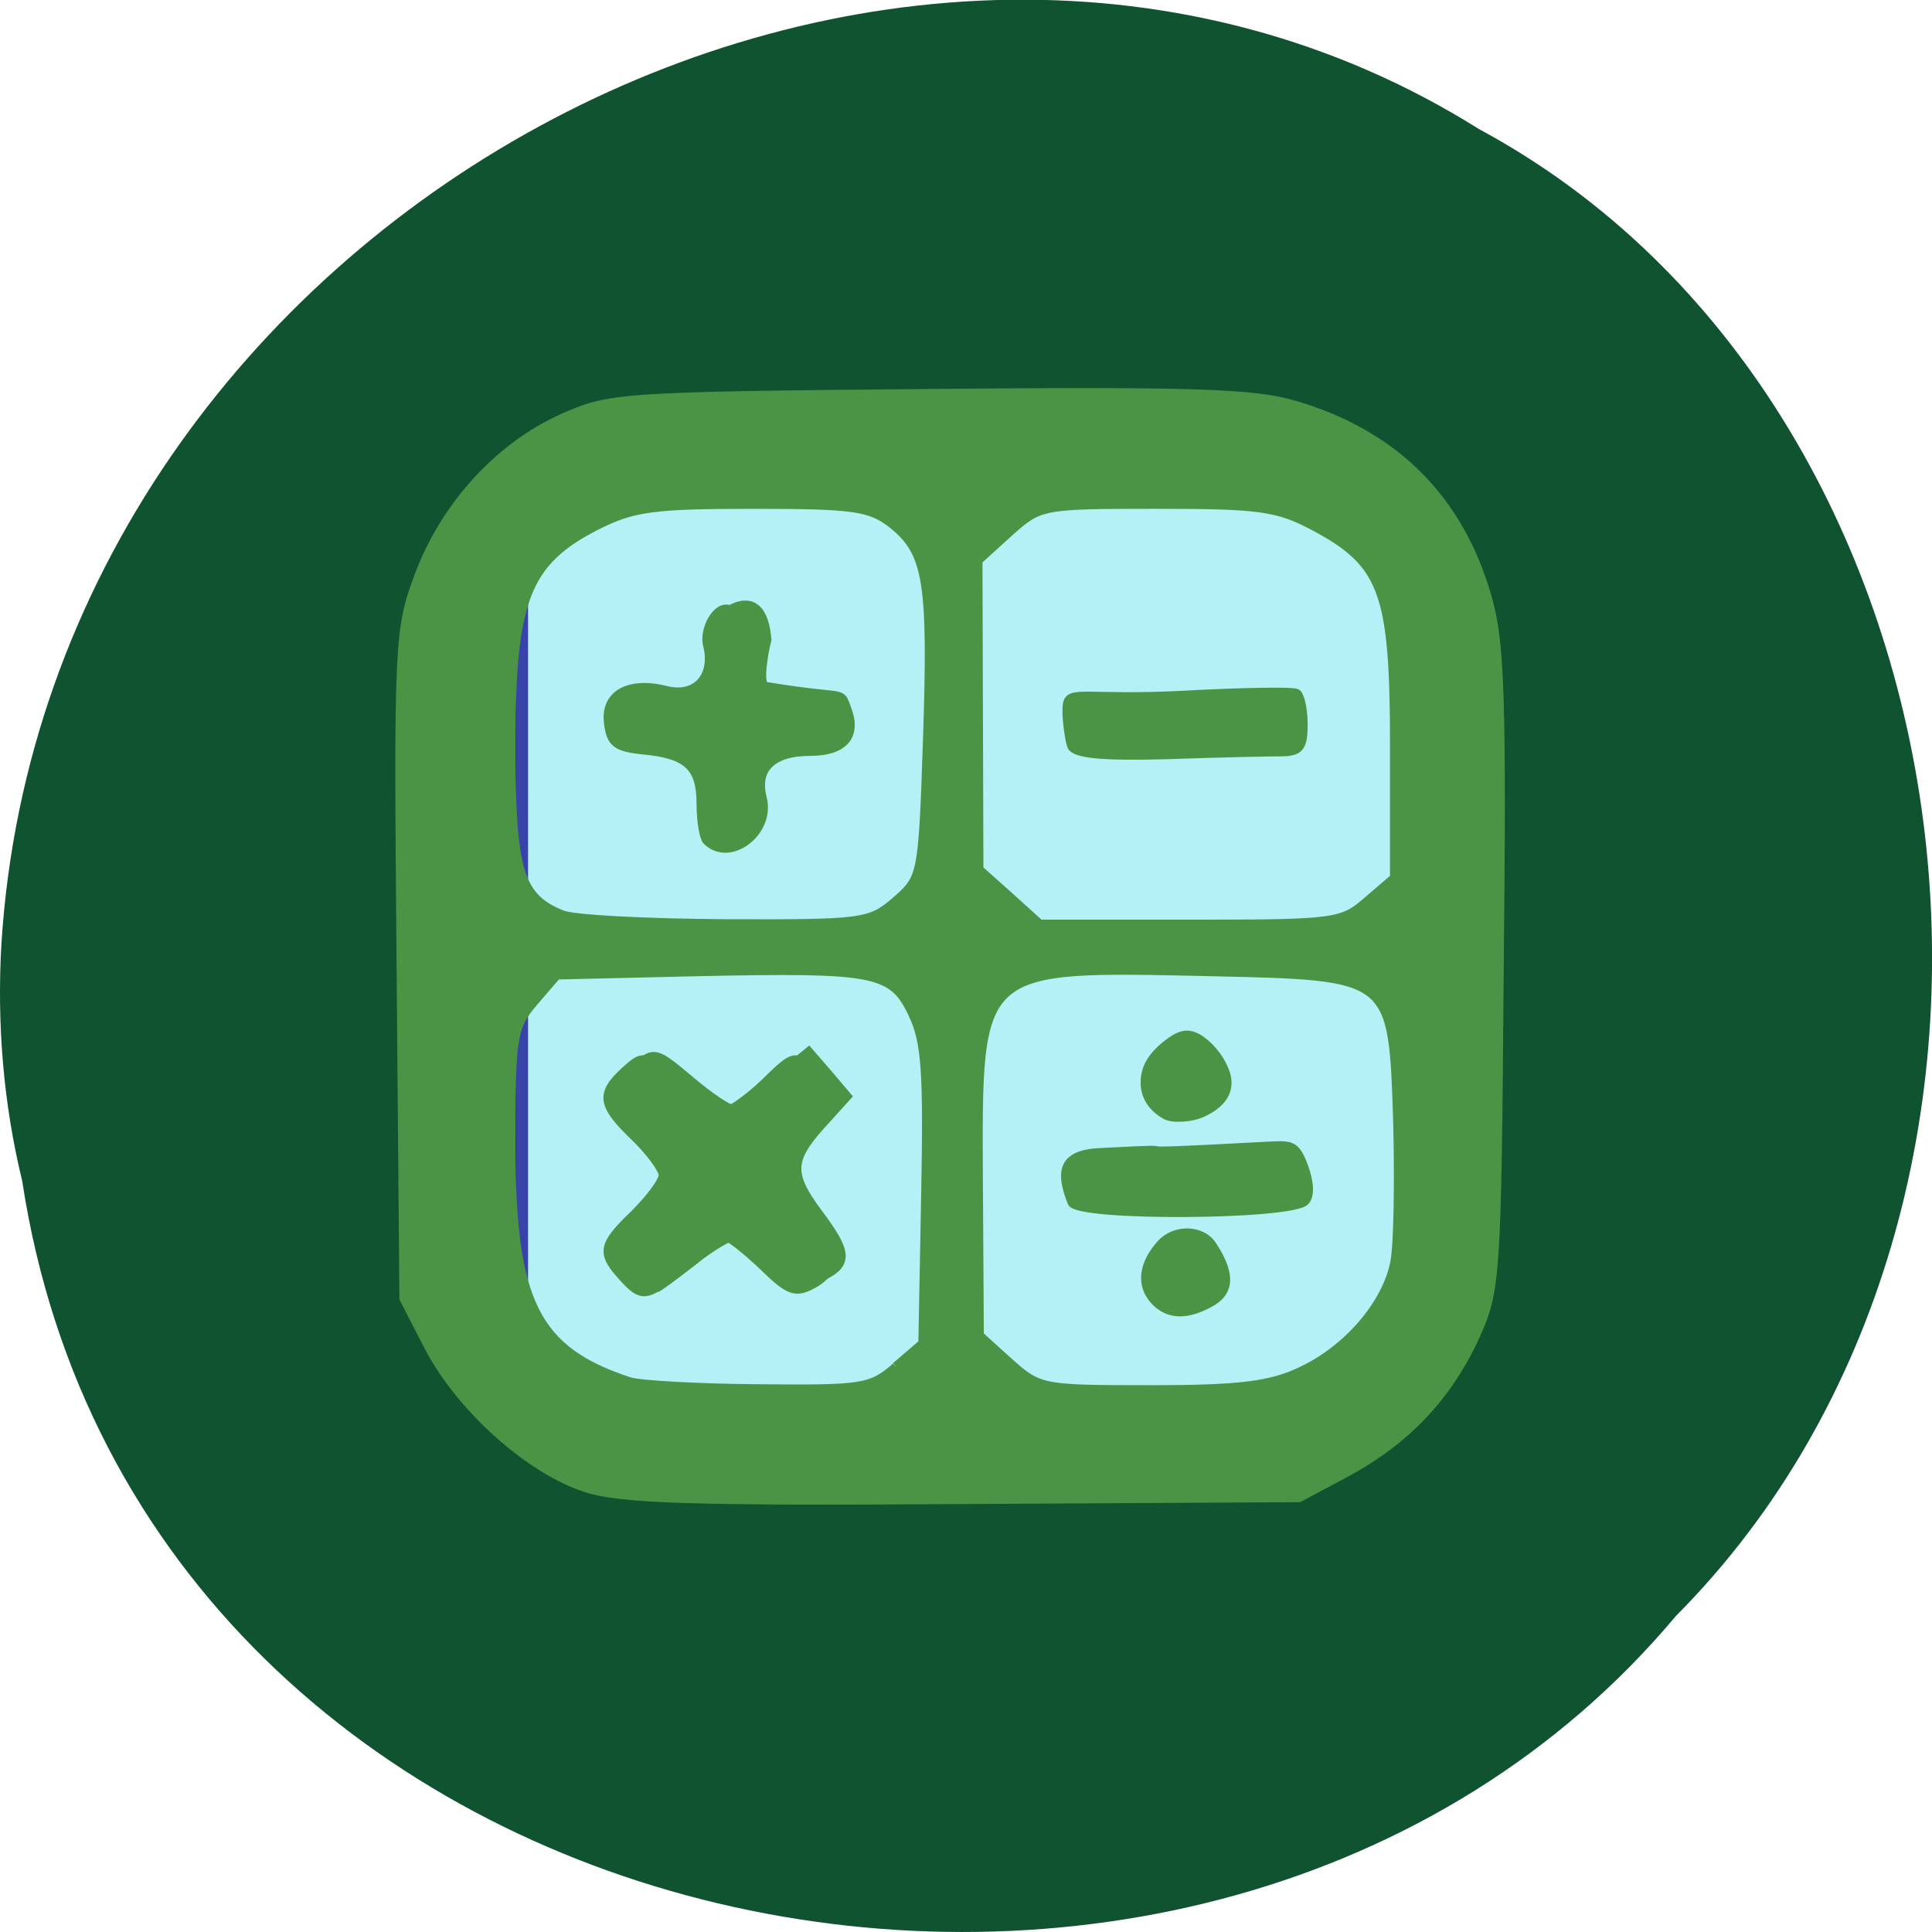 <svg xmlns="http://www.w3.org/2000/svg" viewBox="0 0 16 16"><path d="m 0.184 9.781 c 0.992 6.504 9.805 8.246 13.695 3.602 c 3.426 -3.445 2.574 -10.05 -1.629 -12.313 c -4.824 -3.03 -11.855 0.719 -12.238 6.742 c -0.039 0.664 0.016 1.328 0.172 1.969" fill="#105331"/><path d="m 82 66.31 h 94.44 c 6.75 0 12.188 5.5 12.188 12.25 v 98.56 c 0 6.75 -5.438 12.188 -12.188 12.188 h -94.44 c -6.813 0 -12.25 -5.438 -12.25 -12.188 v -98.56 c 0 -6.75 5.438 -12.25 12.25 -12.25" transform="scale(0.062)" fill="#b4f1f6" stroke="#3843a9" stroke-width="1.571"/><g fill="#4c9445" stroke="#4c9445"><g transform="matrix(0.062 0 0 0.062 -12.339 5.356)"><path d="m 277.3 112.44 c -7.5 -2.375 -16.75 -10.625 -21.06 -18.813 l -3.375 -6.563 l -0.375 -44.5 c -0.375 -43.19 -0.313 -44.813 2.375 -52 c 3.438 -9.313 10.625 -17.25 19.13 -21.12 c 6.438 -2.875 7.5 -3 49.06 -3.375 c 35.625 -0.313 43.563 -0.063 49.13 1.625 c 13.188 3.937 21.813 12.562 25.563 25.625 c 1.75 5.938 2 13.563 1.625 49.75 c -0.313 41.5 -0.438 42.938 -3.25 49.13 c -3.688 8 -9.25 13.875 -17.25 18.19 l -6.313 3.375 l -44.75 0.25 c -36 0.25 -45.813 -0.063 -50.5 -1.563 m 41.31 -16.375 l 3.563 -3.063 l 0.375 -19.688 c 0.313 -16.438 0.063 -20.5 -1.688 -24.19 c -2.688 -5.75 -4.875 -6.125 -28.813 -5.625 l -18.625 0.438 l -3.063 3.563 c -2.813 3.313 -3 4.5 -3 18.938 c 0 21.13 3.188 27.5 15.75 31.625 c 1.375 0.438 9.125 0.875 17.25 0.938 c 13.813 0.125 14.938 0 18.25 -2.875 m -36.563 -12 c -2.875 -3.188 -2.688 -4.25 1.688 -8.438 c 2.063 -2.063 3.75 -4.313 3.75 -5.125 c 0 -0.75 -1.688 -3.063 -3.75 -5.063 c -4.5 -4.313 -4.688 -5.813 -1.25 -8.938 c 2.5 -2.25 2.625 -2.188 6.688 1.75 c 2.25 2.188 4.938 4 5.875 4 c 1 0 3.625 -1.813 5.938 -4 c 4 -3.938 4.188 -4 6.625 -1.75 c 3.25 3 3.25 4.75 -0.063 7.75 c -5.063 4.625 -5.25 6.438 -1.188 11.125 c 4.5 5.125 4.813 7.875 1.188 9.813 c -2.313 1.25 -3.25 0.875 -6.688 -2.5 c -2.25 -2.125 -4.5 -3.938 -5.063 -3.938 c -0.563 0 -3 1.75 -5.313 3.813 c -5.063 4.5 -5.688 4.563 -8.438 1.5 m 90.56 12.625 c 6.313 -2.875 11.563 -9 12.625 -14.625 c 0.438 -2.375 0.563 -10.625 0.375 -18.375 c -0.625 -19.875 -0.438 -19.688 -24.688 -20.25 c -31.75 -0.688 -31.25 -1.188 -31.12 28.19 l 0.125 20.25 l 4 3.625 c 3.938 3.5 4.313 3.563 18.813 3.563 c 11.625 0 15.875 -0.5 19.875 -2.375 m -19.313 -9.25 c -2.188 -2.25 -1.625 -5.188 0.75 -7.813 c 1.875 -2.063 5.5 -2 6.938 0.188 c 2.313 3.5 2.688 6.188 -0.313 7.813 c -3.188 1.75 -5.563 1.625 -7.375 -0.188 m -11.188 -13.25 c -1.625 -4.125 -1.375 -6.625 4.063 -6.813 c 15.188 -0.813 -2.563 0.5 21.625 -0.813 c 3.688 -0.188 4.25 -0.375 5.438 2.75 c 0.813 2.25 0.875 4 0.125 4.75 c -2 1.938 -30.5 2.125 -31.25 0.125 m -23.5 -40.37 c 3.5 -3.063 3.563 -3.188 4.188 -21.625 c 0.688 -20.938 0.063 -24.813 -4.625 -28.563 c -2.938 -2.313 -5.063 -2.625 -18.625 -2.625 c -13.375 0 -16 0.375 -20.938 2.875 c -9.25 4.75 -11.25 9.75 -11.25 28.938 c 0 17 1 20.5 6.75 22.813 c 1.438 0.625 11.313 1.125 21.813 1.188 c 18.5 0.063 19.25 -0.063 22.688 -3 m -25.25 -7.938 c -0.438 -0.438 -0.813 -2.688 -0.813 -4.938 c 0 -4.938 -1.75 -6.562 -7.563 -7.125 c -3.688 -0.375 -4.5 -0.938 -4.813 -3.813 c -0.438 -3.813 2.875 -5.625 7.938 -4.313 c 4 0.938 6.313 -2 5.313 -5.938 c -0.563 -2.188 1.313 -5.563 3.063 -4.875 c 3.188 -1.688 4.75 0.188 5.063 4.125 c -0.438 1.625 -1.188 6 -0.25 6.125 c 2.75 0.438 5.25 0.813 8.5 1.125 c 2 0.188 1.875 0.5 2.438 2 c 1.375 3.625 -0.5 5.75 -5 5.75 c -5.063 0 -7.313 2.25 -6.313 6.125 c 1.188 4.563 -4.438 8.875 -7.563 5.75 m 88.25 7.938 l 3.563 -3.063 v -17.563 c 0 -20.5 -1.375 -24.313 -10.625 -29.25 c -4.938 -2.625 -7.25 -2.938 -21.06 -2.938 c -15.375 0 -15.563 0.063 -19.625 3.688 l -4.125 3.75 l 0.063 20.563 l 0.063 20.625 l 4.063 3.625 l 4 3.625 h 20.06 c 19.438 0 20.25 -0.125 23.625 -3.063 m -39.563 -20.625 c -0.313 -0.875 -0.813 -4.375 -0.563 -5.625 c 0.375 -2 2.688 -0.625 15.313 -1.25 c 8 -0.438 14.938 -0.563 15.438 -0.25 c 0.5 0.25 0.938 2.188 0.938 4.25 c 0 3 -0.5 3.688 -2.813 3.75 c -1.563 0 -8.438 0.125 -15.25 0.375 c -9 0.25 -12.625 -0.125 -13.06 -1.25"/><path d="m 354.55 62.935 c -1.938 -1.063 -3.063 -2.813 -3 -4.813 c 0 -2.188 1.25 -4.063 3.75 -5.813 c 1.625 -1.125 2.813 -1.125 4.313 -0.125 c 1.25 0.875 2.5 2.313 3.188 3.875 c 1.313 2.75 0.25 5.063 -3 6.563 c -1.625 0.75 -4.188 0.875 -5.25 0.313" stroke-width="0.341"/></g><path d="m 85.13 169.81 c -2.813 -2.813 -2.563 -4 1.563 -8.5 c 1.938 -2.125 3.563 -4.375 3.563 -4.938 c 0 -0.625 -1.625 -3 -3.563 -5.25 c -4.125 -4.813 -4.313 -5.938 -1.75 -8.313 c 2.5 -2.25 2.438 -2.25 7.375 1.875 c 2.375 2 4.813 3.625 5.375 3.625 c 0.625 0 3.188 -1.688 5.688 -3.813 l 4.625 -3.75 l 2.438 2.813 l 2.438 2.875 l -3.563 3.938 c -4 4.5 -4.063 6.563 -0.313 11.625 c 3.938 5.25 4.125 6.625 1 8.188 c -2.625 1.375 -3 1.25 -6.375 -2 c -2 -1.938 -4.313 -3.5 -5.125 -3.438 c -0.875 0 -3.625 1.563 -6.06 3.563 c -2.5 1.938 -4.688 3.563 -4.875 3.563 c -0.188 0 -1.313 -0.938 -2.438 -2.063" transform="scale(0.062)" stroke-width="1.577"/></g></svg>